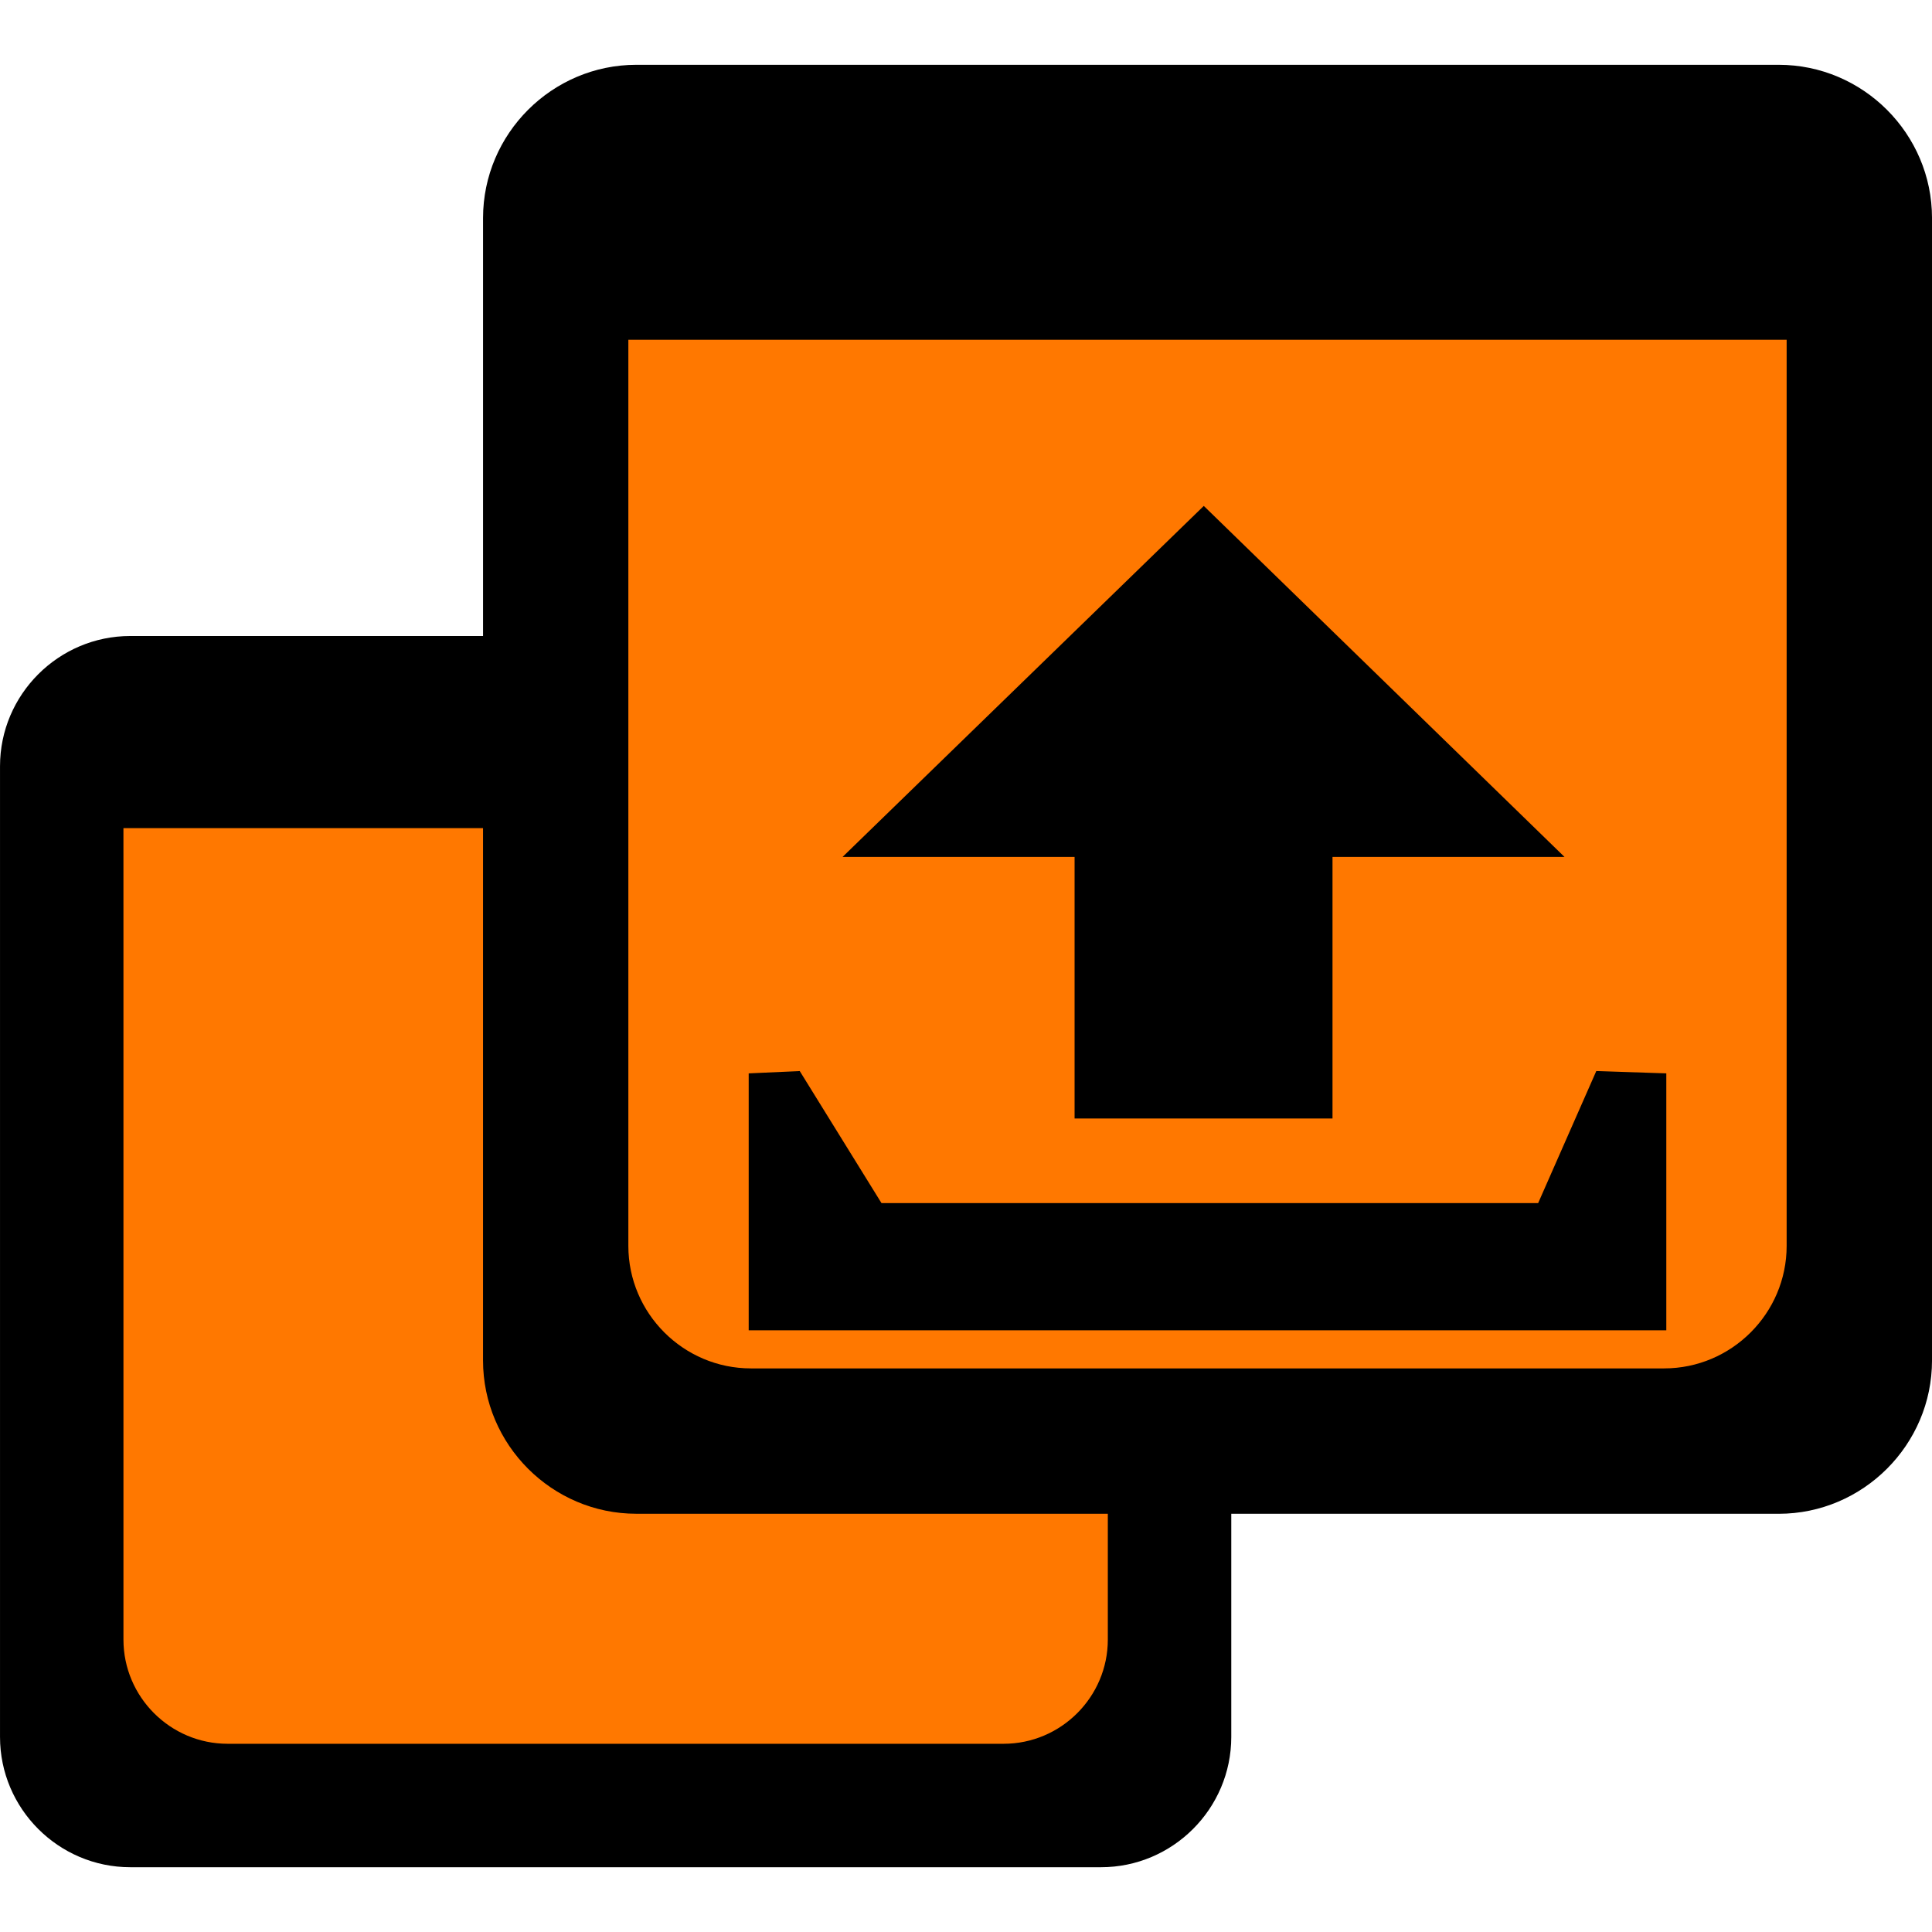 <?xml version="1.0" encoding="UTF-8" standalone="no"?>
<!-- Created with Inkscape (http://www.inkscape.org/) -->

<svg
   width="128"
   height="128"
   viewBox="0 0 128 128"
   version="1.1"
   id="svg1"
   sodipodi:docname="icon.svg"
   inkscape:version="1.3 (0e150ed6c4, 2023-07-21)"
   inkscape:export-filename="icon-32.png"
   inkscape:export-xdpi="24"
   inkscape:export-ydpi="24"
   xmlns:inkscape="http://www.inkscape.org/namespaces/inkscape"
   xmlns:sodipodi="http://sodipodi.sourceforge.net/DTD/sodipodi-0.dtd"
   xmlns="http://www.w3.org/2000/svg"
   xmlns:svg="http://www.w3.org/2000/svg">
  <sodipodi:namedview
     id="namedview1"
     pagecolor="#505050"
     bordercolor="#eeeeee"
     borderopacity="1"
     inkscape:showpageshadow="0"
     inkscape:pageopacity="0"
     inkscape:pagecheckerboard="true"
     inkscape:deskcolor="#d1d1d1"
     inkscape:document-units="mm"
     showguides="true"
     inkscape:zoom="4.0587261"
     inkscape:cx="120.60434"
     inkscape:cy="72.806095"
     inkscape:window-width="3440"
     inkscape:window-height="1377"
     inkscape:window-x="-8"
     inkscape:window-y="-8"
     inkscape:window-maximized="1"
     inkscape:current-layer="layer1">
    <sodipodi:guide
       position="41.63,87.233"
       orientation="1,0"
       id="guide1"
       inkscape:locked="false" />
    <sodipodi:guide
       position="118.37,62.668"
       orientation="1,0"
       id="guide2"
       inkscape:locked="false" />
    <sodipodi:guide
       position="80,97.006"
       orientation="0,-1"
       id="guide3"
       inkscape:locked="false" />
    <sodipodi:guide
       position="80.001,37.34"
       orientation="0,-1"
       id="guide4"
       inkscape:locked="false" />
  </sodipodi:namedview>
  <defs
     id="defs1" />
  <g
     inkscape:label="Layer 1"
     inkscape:groupmode="layer"
     id="layer1">
    <path
       d="M 36.934,18.816 V 48.781 H 4.703 V 118.643 H 75.785 V 94.252 h 46.342 v -75.436 z"
       style="fill:#ff7800;stroke-width:1.89;stroke-linecap:square"
       id="path6" />
    <path
       id="path1"
       style="stroke-width:1"
       d="m 42.157,4.293 c -5.584,0 -10.154,4.57 -10.154,10.154 V 42.137 H 8.63 c -4.751,0 -8.629,3.879 -8.629,8.629 v 64.313 c 0,4.75 3.878,8.629 8.629,8.629 h 64.316 c 4.75,0 8.629,-3.878 8.629,-8.629 v -14.787 h 36.27 c 5.584,0 10.156,-4.573 10.156,-10.156 V 14.447 c 0,-5.584 -4.572,-10.154 -10.156,-10.154 z M 41.63,22.512 h 76.74 v 8.482 51.549 c 0,4.467 -3.651,8.117 -8.117,8.117 H 49.749 c -4.469,0 -8.119,-3.651 -8.119,-8.117 V 30.994 Z M 8.178,54.867 h 23.824 v 8.48 26.787 c 0,5.583 4.57,10.156 10.154,10.156 h 31.24 v 8.338 c 0,3.799 -3.106,6.902 -6.904,6.902 H 15.081 c -3.799,0 -6.902,-3.104 -6.902,-6.902 V 63.348 Z" />
    <path
       fill-rule="evenodd"
       clip-rule="evenodd"
       d="m 101.907,79.707 3.851,-8.747 4.639,0.153 V 88.135 H 80 49.603 V 71.114 l 3.382,-0.154 5.415,8.747 z M 71.194,74.102 h 17.088 V 56.774 H 103.653 L 79.754,33.519 55.822,56.774 h 15.372 v 17.328 z"
       id="path1-3"
       style="stroke-width:1" />
  </g>
</svg>

